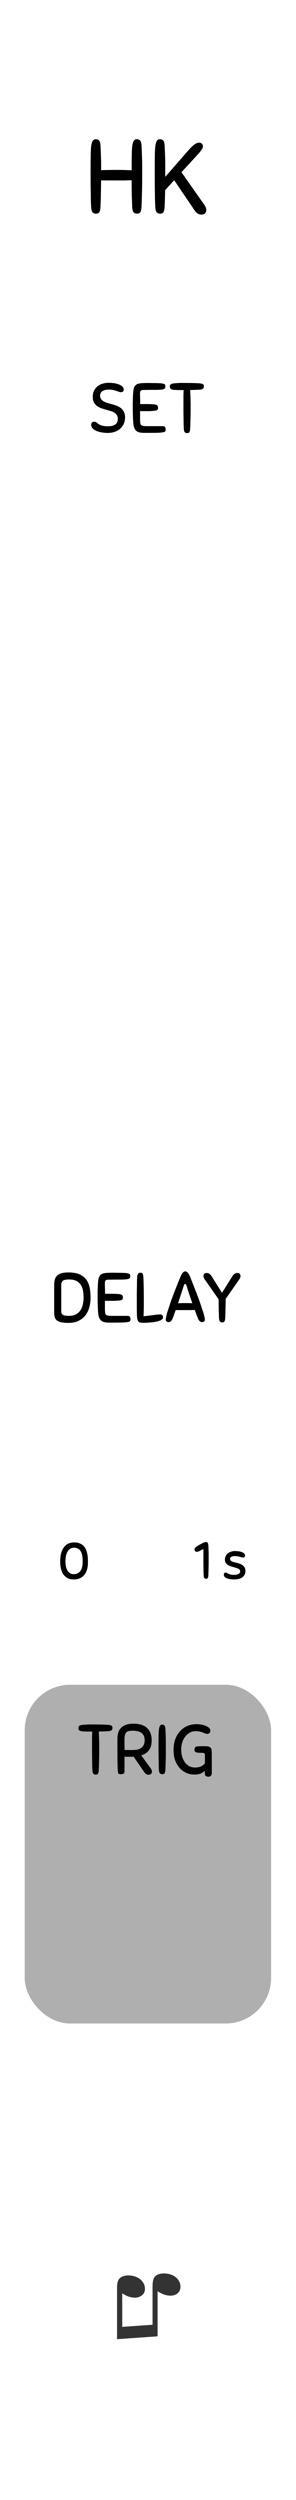 <?xml version="1.0" encoding="UTF-8" standalone="no"?>
<svg
   width="15.24mm"
   height="128.5mm"
   viewBox="0 0 15.24 128.5"
   version="1.1"
   id="svg34"
   sodipodi:docname="Hotkey.svg"
   inkscape:version="1.1 (c68e22c387, 2021-05-23)"
   xmlns:inkscape="http://www.inkscape.org/namespaces/inkscape"
   xmlns:sodipodi="http://sodipodi.sourceforge.net/DTD/sodipodi-0.dtd"
   xmlns="http://www.w3.org/2000/svg"
   xmlns:svg="http://www.w3.org/2000/svg"
   xmlns:rdf="http://www.w3.org/1999/02/22-rdf-syntax-ns#"
   xmlns:cc="http://creativecommons.org/ns#"
   xmlns:dc="http://purl.org/dc/elements/1.1/">
  <defs
     id="defs38" />
  <sodipodi:namedview
     pagecolor="#ffffff"
     bordercolor="#666666"
     borderopacity="1"
     objecttolerance="10"
     gridtolerance="10"
     guidetolerance="10"
     inkscape:pageopacity="0"
     inkscape:pageshadow="2"
     inkscape:window-width="1920"
     inkscape:window-height="1057"
     id="namedview36"
     showgrid="false"
     units="mm"
     inkscape:document-units="mm"
     inkscape:zoom="2.8284271"
     inkscape:cx="-50.381359"
     inkscape:cy="303.52559"
     inkscape:window-x="-8"
     inkscape:window-y="1072"
     inkscape:window-maximized="1"
     inkscape:current-layer="svg34"
     inkscape:pagecheckerboard="0" />
  <g
     style="line-height:1.25;stroke-width:0.781"
     id="g6"
     transform="matrix(1.28,0,0,1.28,0,-0.098)">
    <path
       style="font-weight:400;font-size:3.528px;font-family:Arial;-inkscape-font-specification:'Arial, Normal';font-variant-ligatures:normal;font-variant-caps:normal;font-variant-numeric:normal;font-feature-settings:normal;text-align:start;letter-spacing:0;word-spacing:0;fill:#333333;stroke-width:0.781"
       d="m 6.339,93.893 -1.631,0.115 v -2.06 q 0,-0.23 0.065,-0.333 0.064,-0.104 0.22,-0.147 0.153,-0.043 0.348,-0.002 0.223,0.047 0.356,0.19 0.134,0.146 0.134,0.33 0,0.186 -0.158,0.286 -0.158,0.103 -0.408,0.05 Q 5.183,92.304 5.122,92.278 5.058,92.251 4.917,92.168 v 1.345 l 1.219,-0.085 v -1.554 q 0,-0.225 0.065,-0.337 0.066,-0.11 0.226,-0.15 0.16,-0.04 0.348,0 0.223,0.046 0.354,0.19 0.13,0.14 0.13,0.324 0,0.195 -0.156,0.294 -0.156,0.1 -0.408,0.047 -0.16,-0.034 -0.356,-0.16 z"
       font-size="3.528"
       aria-label="♫"
       font-weight="400"
       letter-spacing="0"
       word-spacing="0"
       id="path4"
       inkscape:connector-curvature="0" />
  </g>
  <rect
     rx="2.34"
     ry="2.34"
     y="86.595"
     x="1.272"
     height="17.411"
     width="12.686"
     id="rect8"
     style="fill:#afafaf;stroke-width:1;paint-order:stroke markers fill;fill-opacity:1" />
  <g
     style="line-height:1.25;stroke-width:0.781"
     id="g12"
     transform="matrix(1.28,0,0,1.28,0,-0.098)">
    <path
       d="M 5.317,8.376 5.3,7.898 Q 5.295,7.644 5.295,7.314 L 5.008,7.322 H 4.347 q -0.157,0 -0.28,-0.004 L 4.059,7.834 Q 4.055,8.08 4.042,8.372 4.038,8.472 4.022,8.529 4.008,8.584 3.983,8.613 3.958,8.643 3.923,8.647 3.894,8.656 3.852,8.656 3.776,8.656 3.725,8.605 3.674,8.55 3.665,8.375 3.657,8.224 3.653,8.059 3.653,7.894 3.649,7.703 3.644,7.513 3.644,7.293 v -0.5 q 0,-0.3 0.005,-0.512 0.004,-0.216 0.02,-0.352 0.022,-0.135 0.064,-0.2 0.043,-0.062 0.119,-0.062 0.072,0 0.127,0.046 0.055,0.047 0.063,0.216 0.009,0.144 0.013,0.263 L 4.063,6.42 Q 4.068,6.53 4.068,6.649 V 6.911 Q 4.385,6.899 4.69,6.899 q 0.148,0 0.296,0.004 0.153,0.004 0.31,0.013 V 6.792 Q 5.296,6.492 5.3,6.28 5.304,6.064 5.32,5.928 5.342,5.793 5.384,5.728 5.427,5.666 5.503,5.666 q 0.072,0 0.127,0.046 0.055,0.047 0.063,0.216 0.009,0.153 0.013,0.27 l 0.008,0.238 q 0.005,0.115 0.005,0.242 v 0.643 q 0,0.174 -0.005,0.343 L 5.706,8.007 Q 5.702,8.18 5.693,8.371 5.689,8.471 5.673,8.528 5.659,8.583 5.634,8.612 5.609,8.642 5.574,8.646 5.545,8.655 5.503,8.655 5.427,8.655 5.376,8.604 5.325,8.549 5.316,8.374 Z m 0.928,0 Q 6.237,8.224 6.233,8.059 6.233,7.894 6.228,7.703 6.224,7.513 6.224,7.293 v -0.5 q 0,-0.3 0.004,-0.512 0.005,-0.216 0.021,-0.352 0.022,-0.135 0.064,-0.2 0.042,-0.062 0.119,-0.062 0.071,0 0.127,0.046 0.055,0.047 0.063,0.216 l 0.013,0.27 0.008,0.238 Q 6.647,6.552 6.647,6.679 V 7.178 L 7.553,6.141 Q 7.731,5.938 7.829,5.874 7.926,5.806 7.998,5.806 q 0.085,0 0.123,0.043 0.042,0.042 0.042,0.106 0,0.025 -0.009,0.05 Q 8.146,6.031 8.116,6.077 8.091,6.12 8.036,6.187 7.981,6.251 7.888,6.353 L 7.299,6.992 8.226,8.312 Q 8.26,8.359 8.277,8.41 8.298,8.46 8.298,8.507 8.298,8.587 8.252,8.639 8.21,8.694 8.099,8.694 8.011,8.694 7.939,8.643 7.871,8.596 7.812,8.503 L 7.007,7.313 6.643,7.711 6.635,8.033 Q 6.63,8.193 6.622,8.372 6.618,8.472 6.601,8.529 6.588,8.584 6.563,8.613 6.537,8.643 6.503,8.647 6.473,8.656 6.432,8.656 6.355,8.656 6.305,8.605 6.254,8.55 6.245,8.375 Z"
       style="font-weight:400;font-size:4.233px;font-family:Sniglet;-inkscape-font-specification:'Sniglet, Normal';font-variant-ligatures:normal;font-variant-caps:normal;font-variant-numeric:normal;font-feature-settings:normal;text-align:start;letter-spacing:0;word-spacing:0;stroke-width:0.207"
       aria-label="HK"
       font-weight="400"
       font-size="4.233"
       letter-spacing="0"
       word-spacing="0"
       id="path10"
       inkscape:connector-curvature="0" />
  </g>
  <g
     style="line-height:1.25;stroke-width:0.781"
     id="g16"
     transform="matrix(1.28,0,0,1.28,0,-0.098)">
    <path
       d="m 4.338,69.593 q -0.08,0.006 -0.17,0.009 l -0.194,0.005 0.005,0.144 0.006,0.133 q 0.003,0.068 0.003,0.141 0.003,0.074 0.003,0.164 v 0.245 q 0,0.116 -0.003,0.235 l -0.006,0.234 -0.008,0.245 q -0.003,0.068 -0.014,0.105 -0.009,0.037 -0.026,0.056 -0.017,0.02 -0.04,0.023 -0.022,0.005 -0.05,0.005 -0.051,0 -0.088,-0.033 Q 3.722,71.267 3.716,71.151 3.711,71.05 3.708,70.937 L 3.706,70.694 q -0.003,-0.13 -0.003,-0.28 v -0.606 q 0.003,-0.116 0.008,-0.2 H 3.595 q -0.118,0 -0.203,-0.003 Q 3.31,69.602 3.257,69.59 3.203,69.576 3.177,69.548 3.155,69.52 3.155,69.469 q 0,-0.025 0.006,-0.045 0.005,-0.023 0.025,-0.04 0.02,-0.02 0.054,-0.03 0.037,-0.012 0.093,-0.017 l 0.096,-0.006 0.085,-0.006 q 0.042,-0.002 0.087,-0.002 h 0.105 q 0.166,0 0.313,0.002 0.15,0.003 0.316,0.012 0.068,0.005 0.104,0.017 0.037,0.008 0.057,0.025 0.02,0.017 0.022,0.04 0.006,0.022 0.006,0.05 0,0.051 -0.037,0.085 -0.034,0.034 -0.15,0.04 z m 1.037,1.022 -0.082,0.006 H 5.115 q -0.048,0 -0.107,-0.006 v 0.573 q 0,0.09 -0.045,0.113 -0.043,0.02 -0.108,0.02 -0.034,0 -0.053,-0.006 Q 4.782,71.312 4.768,71.301 4.757,71.287 4.748,71.261 4.742,71.236 4.74,71.191 4.734,71.14 4.731,71.044 L 4.725,70.79 4.723,70.415 v -0.522 q 0,-0.116 0.028,-0.223 0.028,-0.11 0.101,-0.192 0.074,-0.085 0.198,-0.136 0.127,-0.05 0.322,-0.05 0.138,0 0.268,0.03 0.133,0.032 0.234,0.108 0.102,0.076 0.164,0.206 0.062,0.13 0.062,0.324 0,0.26 -0.113,0.404 -0.11,0.141 -0.305,0.2 l 0.378,0.52 q 0.051,0.067 0.051,0.138 0,0.056 -0.04,0.087 -0.036,0.034 -0.092,0.034 -0.063,0 -0.108,-0.034 -0.045,-0.036 -0.084,-0.093 z m 0.443,-0.658 q 0,-0.194 -0.119,-0.287 -0.116,-0.096 -0.37,-0.096 -0.093,0 -0.155,0.017 -0.062,0.014 -0.099,0.056 -0.036,0.042 -0.053,0.118 -0.014,0.074 -0.014,0.19 v 0.192 q 0,0.11 0.003,0.2 0.064,0.003 0.143,0.003 h 0.153 q 0.079,0 0.166,-0.009 0.09,-0.011 0.167,-0.05 0.076,-0.043 0.127,-0.12 0.05,-0.078 0.05,-0.214 z m 0.573,1.177 Q 6.385,71.033 6.383,70.923 6.383,70.813 6.38,70.686 6.377,70.559 6.377,70.412 v -0.333 q 0,-0.2 0.003,-0.342 0.003,-0.144 0.017,-0.234 0.014,-0.09 0.042,-0.133 0.031,-0.042 0.082,-0.042 0.025,0 0.048,0.006 0.022,0.005 0.04,0.025 0.016,0.017 0.028,0.054 0.014,0.034 0.017,0.09 l 0.008,0.18 0.006,0.159 q 0.002,0.076 0.002,0.16 v 0.43 q 0,0.115 -0.002,0.228 l -0.006,0.229 -0.008,0.242 q -0.003,0.068 -0.015,0.105 -0.01,0.037 -0.028,0.056 -0.017,0.02 -0.04,0.023 -0.022,0.005 -0.05,0.005 -0.05,0 -0.088,-0.033 Q 6.397,71.25 6.391,71.134 Z m 1.508,-1.823 q 0.093,0 0.191,0.017 0.1,0.017 0.181,0.05 0.082,0.032 0.136,0.08 0.053,0.048 0.053,0.11 0,0.065 -0.034,0.099 -0.034,0.034 -0.084,0.034 -0.048,0 -0.09,-0.017 L 8.161,69.647 Q 8.111,69.627 8.04,69.61 7.97,69.593 7.862,69.593 q -0.119,0 -0.223,0.057 -0.102,0.053 -0.18,0.152 -0.08,0.096 -0.125,0.229 -0.045,0.132 -0.045,0.288 0,0.189 0.048,0.327 0.048,0.138 0.124,0.229 0.08,0.09 0.175,0.135 0.099,0.042 0.198,0.042 0.16,0 0.254,-0.045 0.096,-0.048 0.152,-0.121 0.003,-0.06 0.003,-0.141 V 70.567 Q 8.243,70.53 8.237,70.511 8.232,70.488 8.209,70.477 8.186,70.465 8.141,70.463 8.099,70.46 8.026,70.46 q -0.09,0 -0.147,-0.023 -0.057,-0.025 -0.057,-0.104 0,-0.057 0.029,-0.09 0.03,-0.037 0.124,-0.043 h 0.053 q 0.04,-0.003 0.082,-0.003 h 0.155 q 0.085,0 0.136,0.017 0.05,0.014 0.09,0.068 0.02,0.028 0.023,0.099 0.005,0.07 0.005,0.163 v 0.729 q 0,0.076 -0.042,0.113 -0.04,0.036 -0.093,0.036 -0.065,0 -0.107,-0.034 -0.04,-0.03 -0.04,-0.101 v -0.11 q -0.073,0.084 -0.175,0.121 -0.099,0.037 -0.251,0.037 -0.155,0 -0.305,-0.062 -0.15,-0.062 -0.265,-0.184 -0.116,-0.124 -0.19,-0.307 -0.07,-0.187 -0.07,-0.432 0,-0.246 0.07,-0.438 0.074,-0.192 0.198,-0.324 0.125,-0.136 0.291,-0.206 0.167,-0.07 0.359,-0.07 z"
       style="font-weight:400;font-size:2.822px;font-family:Sniglet;-inkscape-font-specification:'Sniglet, Normal';font-variant-ligatures:normal;font-variant-caps:normal;font-variant-numeric:normal;font-feature-settings:normal;text-align:start;letter-spacing:0;word-spacing:0;stroke-width:0.207"
       aria-label="TRIG"
       font-weight="400"
       font-size="2.822"
       letter-spacing="0"
       word-spacing="0"
       id="path14"
       inkscape:connector-curvature="0" />
  </g>
  <g
     style="line-height:1.25;stroke-width:0.781"
     id="g20"
     transform="matrix(1.28,0,0,1.28,0,-0.098)">
    <path
       d="m 2.758,51.172 q 0.29,0 0.465,0.087 0.175,0.088 0.268,0.231 0.094,0.144 0.122,0.328 0.03,0.183 0.03,0.372 0,0.206 -0.053,0.39 -0.05,0.183 -0.16,0.322 -0.108,0.135 -0.277,0.217 -0.17,0.079 -0.404,0.079 -0.186,0 -0.299,-0.028 Q 2.34,53.144 2.278,53.09 2.218,53.037 2.198,52.955 2.179,52.873 2.179,52.763 v -1.06 q 0,-0.122 0.02,-0.221 0.022,-0.099 0.084,-0.167 0.063,-0.07 0.175,-0.107 0.116,-0.036 0.3,-0.036 z m 0.01,1.744 q 0.176,0 0.289,-0.062 0.115,-0.065 0.183,-0.17 0.068,-0.104 0.093,-0.237 0.029,-0.132 0.029,-0.27 0,-0.128 -0.02,-0.255 -0.02,-0.13 -0.082,-0.234 -0.062,-0.104 -0.178,-0.17 -0.116,-0.064 -0.307,-0.064 -0.175,0 -0.243,0.05 -0.068,0.051 -0.068,0.156 v 1.08 q 0,0.088 0.062,0.133 0.065,0.043 0.243,0.043 z M 3.943,52.738 Q 3.938,52.648 3.933,52.492 3.926,52.337 3.926,52.173 V 51.982 L 3.932,51.776 Q 3.938,51.566 3.957,51.448 3.98,51.33 4.042,51.27 4.107,51.211 4.222,51.197 4.338,51.183 4.53,51.183 h 0.06 q 0.059,0 0.14,0.003 l 0.17,0.002 0.15,0.006 q 0.062,0.006 0.098,0.017 0.04,0.008 0.06,0.025 0.02,0.014 0.025,0.037 0.006,0.02 0.006,0.045 0,0.065 -0.037,0.096 -0.037,0.028 -0.15,0.037 -0.056,0.005 -0.166,0.008 h -0.22 q -0.113,0 -0.203,0.003 H 4.35 q -0.074,0.003 -0.105,0.034 -0.028,0.028 -0.028,0.138 l 0.003,0.124 q 0.006,0.096 0.006,0.271 H 4.46 q 0.15,0 0.243,0.006 0.095,0.003 0.146,0.017 0.054,0.014 0.074,0.045 0.02,0.031 0.02,0.082 0,0.025 -0.006,0.048 -0.003,0.02 -0.023,0.037 -0.02,0.014 -0.056,0.025 -0.037,0.009 -0.105,0.014 -0.082,0.006 -0.155,0.009 H 4.22 v 0.344 l 0.006,0.096 q 0.002,0.045 0.01,0.076 0.012,0.031 0.038,0.05 0.028,0.02 0.079,0.03 0.053,0.008 0.14,0.008 H 5.1 q 0.1,0 0.125,0.036 0.025,0.037 0.025,0.1 0,0.05 -0.023,0.078 -0.022,0.026 -0.11,0.037 -0.084,0.014 -0.256,0.017 -0.17,0.003 -0.469,0.003 -0.127,0 -0.209,-0.023 Q 4.101,53.141 4.051,53.088 4,53.034 3.974,52.949 3.952,52.862 3.944,52.738 Z M 5.785,52.38 v 0.16 q 0,0.068 -0.003,0.13 0,0.062 -0.003,0.124 l -0.005,0.139 0.305,-0.037 0.172,-0.023 q 0.065,-0.008 0.099,-0.01 0.036,-0.004 0.084,-0.004 0.124,0 0.124,0.122 0,0.048 -0.05,0.081 -0.048,0.034 -0.125,0.06 -0.073,0.022 -0.166,0.04 -0.09,0.013 -0.178,0.019 -0.085,0.008 -0.155,0.011 L 5.788,53.195 Q 5.686,53.195 5.63,53.181 5.573,53.17 5.545,53.108 5.517,53.043 5.509,52.913 5.503,52.783 5.503,52.546 V 52.14 q 0,-0.178 0.003,-0.32 0.003,-0.14 0.003,-0.25 0.002,-0.11 0.008,-0.2 0.006,-0.117 0.04,-0.15 0.033,-0.037 0.084,-0.037 0.028,0 0.048,0.005 0.023,0.003 0.04,0.023 0.017,0.02 0.025,0.056 0.011,0.037 0.014,0.105 0.011,0.248 0.014,0.49 0.003,0.244 0.003,0.517 z m 2.179,0.643 -0.062,-0.155 q -0.03,-0.09 -0.068,-0.19 l -0.177,0.006 h -0.41 q -0.098,0 -0.18,-0.003 l -0.065,0.187 q -0.031,0.087 -0.06,0.155 -0.056,0.144 -0.163,0.144 -0.04,0 -0.076,-0.026 -0.034,-0.025 -0.034,-0.073 0,-0.048 0.017,-0.124 0.017,-0.08 0.042,-0.167 0.028,-0.09 0.06,-0.183 0.03,-0.096 0.059,-0.178 0.028,-0.09 0.079,-0.228 0.053,-0.142 0.113,-0.294 l 0.118,-0.3 q 0.06,-0.149 0.107,-0.259 l 0.029,-0.062 q 0.016,-0.037 0.04,-0.068 0.024,-0.03 0.053,-0.053 0.03,-0.023 0.067,-0.023 0.037,0 0.068,0.026 0.031,0.022 0.054,0.056 0.025,0.034 0.042,0.07 0.02,0.037 0.031,0.066 l 0.102,0.26 q 0.059,0.146 0.115,0.295 0.06,0.15 0.11,0.286 0.051,0.135 0.082,0.228 l 0.057,0.175 q 0.034,0.093 0.062,0.184 0.028,0.09 0.045,0.169 0.02,0.076 0.02,0.124 0,0.048 -0.037,0.073 -0.034,0.026 -0.073,0.026 -0.051,0 -0.093,-0.034 -0.043,-0.037 -0.074,-0.11 z m -0.5,-0.621 q 0.068,0 0.136,0.003 0.068,0 0.136,0.003 L 7.668,52.21 7.603,52.021 Q 7.575,51.931 7.549,51.854 L 7.509,51.716 Q 7.499,51.679 7.484,51.656 7.47,51.634 7.448,51.634 q -0.023,0 -0.037,0.026 -0.014,0.022 -0.025,0.059 -0.034,0.116 -0.096,0.302 l -0.127,0.387 q 0.076,-0.003 0.152,-0.003 0.076,-0.003 0.15,-0.003 z m 1.344,0.59 -0.01,-0.33 Q 8.794,52.484 8.794,52.252 L 8.233,51.448 Q 8.21,51.418 8.196,51.383 8.185,51.349 8.185,51.318 q 0,-0.053 0.028,-0.087 0.031,-0.037 0.104,-0.037 0.06,0 0.105,0.034 0.048,0.031 0.087,0.093 l 0.42,0.669 0.421,-0.669 q 0.04,-0.062 0.085,-0.093 0.048,-0.034 0.107,-0.034 0.074,0 0.102,0.037 0.03,0.034 0.03,0.087 0,0.031 -0.013,0.065 -0.012,0.034 -0.034,0.065 l -0.55,0.788 q 0,0.191 -0.006,0.37 Q 9.068,52.78 9.06,52.989 9.057,53.057 9.046,53.093 9.037,53.13 9.02,53.15 q -0.017,0.02 -0.04,0.023 -0.02,0.005 -0.047,0.005 -0.051,0 -0.085,-0.034 -0.034,-0.036 -0.04,-0.152 z"
       style="font-weight:400;font-size:2.822px;font-family:Sniglet;-inkscape-font-specification:'Sniglet, Normal';font-variant-ligatures:normal;font-variant-caps:normal;font-variant-numeric:normal;font-feature-settings:normal;text-align:start;letter-spacing:0;word-spacing:0;stroke-width:0.207"
       aria-label="DELAY"
       font-weight="400"
       font-size="2.822"
       letter-spacing="0"
       word-spacing="0"
       id="path18"
       inkscape:connector-curvature="0" />
  </g>
  <g
     style="line-height:1.25;stroke-width:0.781"
     id="g24"
     transform="matrix(1.28,0,0,1.28,0,-0.098)">
    <path
       d="m 4.386,15.448 q 0.08,0 0.18,0.013 0.105,0.012 0.195,0.046 0.09,0.03 0.153,0.084 0.062,0.051 0.062,0.127 0,0.045 -0.025,0.076 -0.026,0.031 -0.082,0.031 -0.043,0 -0.088,-0.016 -0.042,-0.017 -0.099,-0.034 -0.053,-0.02 -0.127,-0.037 -0.07,-0.017 -0.166,-0.017 -0.186,0 -0.277,0.068 -0.087,0.065 -0.087,0.18 0,0.08 0.04,0.133 0.039,0.054 0.104,0.093 0.068,0.037 0.15,0.062 0.084,0.026 0.172,0.048 0.098,0.026 0.194,0.062 0.1,0.037 0.175,0.096 0.076,0.06 0.122,0.15 0.048,0.09 0.048,0.228 0,0.144 -0.054,0.26 -0.054,0.113 -0.147,0.195 -0.093,0.08 -0.223,0.124 -0.13,0.042 -0.282,0.042 -0.085,0 -0.198,-0.017 Q 4.014,17.431 3.912,17.395 3.81,17.355 3.74,17.293 3.67,17.228 3.67,17.135 q 0,-0.056 0.027,-0.09 0.032,-0.034 0.09,-0.034 0.049,0 0.08,0.02 0.03,0.017 0.053,0.04 0.085,0.072 0.192,0.098 0.108,0.025 0.22,0.025 0.065,0 0.136,-0.008 0.073,-0.012 0.133,-0.043 0.059,-0.03 0.098,-0.087 0.04,-0.06 0.04,-0.158 0,-0.09 -0.037,-0.147 Q 4.668,16.691 4.609,16.652 4.549,16.612 4.468,16.587 4.388,16.562 4.296,16.537 4.191,16.508 4.09,16.475 3.988,16.441 3.91,16.385 3.83,16.325 3.78,16.238 q -0.049,-0.09 -0.049,-0.23 0,-0.137 0.051,-0.242 0.051,-0.104 0.138,-0.175 0.088,-0.07 0.206,-0.107 0.122,-0.037 0.26,-0.037 z m 0.971,1.563 Q 5.351,16.921 5.346,16.765 5.34,16.61 5.34,16.446 V 16.254 L 5.346,16.048 Q 5.351,15.84 5.371,15.721 5.394,15.603 5.456,15.543 5.521,15.484 5.636,15.47 5.752,15.456 5.944,15.456 h 0.06 q 0.059,0 0.14,0.003 l 0.17,0.002 0.15,0.006 q 0.061,0.006 0.098,0.017 0.04,0.008 0.06,0.025 0.02,0.014 0.025,0.037 0.005,0.02 0.005,0.045 0,0.065 -0.036,0.096 -0.037,0.028 -0.15,0.037 Q 6.41,15.729 6.3,15.732 H 6.08 q -0.113,0 -0.204,0.003 H 5.763 Q 5.69,15.738 5.659,15.769 5.631,15.797 5.631,15.907 l 0.003,0.124 q 0.005,0.096 0.005,0.271 h 0.235 q 0.15,0 0.242,0.006 0.096,0.003 0.147,0.017 0.054,0.014 0.073,0.045 0.02,0.031 0.02,0.082 0,0.025 -0.006,0.048 -0.002,0.02 -0.022,0.037 -0.02,0.014 -0.057,0.025 -0.036,0.008 -0.104,0.014 l -0.155,0.01 H 5.634 v 0.342 q 0.002,0.06 0.005,0.097 0.003,0.045 0.012,0.076 0.01,0.031 0.036,0.05 0.028,0.02 0.08,0.03 0.053,0.008 0.14,0.008 h 0.607 q 0.099,0 0.124,0.036 0.026,0.037 0.026,0.1 0,0.05 -0.023,0.08 -0.022,0.023 -0.11,0.035 -0.085,0.014 -0.257,0.017 -0.17,0.002 -0.468,0.002 -0.127,0 -0.21,-0.022 -0.08,-0.023 -0.132,-0.076 -0.05,-0.054 -0.076,-0.139 -0.022,-0.087 -0.03,-0.21 z m 2.657,-1.287 q -0.079,0.005 -0.169,0.008 l -0.195,0.006 0.006,0.144 0.006,0.133 q 0.002,0.067 0.002,0.14 0.003,0.074 0.003,0.164 v 0.246 q 0,0.116 -0.003,0.234 l -0.005,0.234 q -0.003,0.12 -0.009,0.246 -0.002,0.068 -0.014,0.104 -0.008,0.037 -0.025,0.057 -0.017,0.02 -0.04,0.022 -0.022,0.006 -0.05,0.006 -0.051,0 -0.088,-0.034 -0.034,-0.037 -0.04,-0.152 -0.005,-0.102 -0.008,-0.215 0,-0.113 -0.003,-0.242 -0.003,-0.13 -0.003,-0.28 V 15.94 q 0.003,-0.116 0.009,-0.2 H 7.272 Q 7.154,15.74 7.069,15.736 6.987,15.733 6.934,15.722 6.88,15.708 6.854,15.68 6.832,15.651 6.832,15.6 q 0,-0.025 0.006,-0.044 0.005,-0.023 0.025,-0.04 0.02,-0.02 0.054,-0.03 0.036,-0.012 0.093,-0.018 L 7.106,15.462 7.19,15.457 q 0.043,-0.003 0.088,-0.003 h 0.104 q 0.167,0 0.314,0.003 0.15,0.003 0.316,0.011 0.067,0.006 0.104,0.017 0.037,0.01 0.057,0.025 0.02,0.017 0.022,0.04 0.006,0.023 0.006,0.05 0,0.052 -0.037,0.085 -0.034,0.034 -0.15,0.04 z"
       style="font-weight:400;font-size:2.822px;font-family:Sniglet;-inkscape-font-specification:'Sniglet, Normal';font-variant-ligatures:normal;font-variant-caps:normal;font-variant-numeric:normal;font-feature-settings:normal;text-align:start;letter-spacing:0;word-spacing:0;stroke-width:0.207"
       aria-label="SET"
       font-weight="400"
       font-size="2.822"
       letter-spacing="0"
       word-spacing="0"
       id="path22"
       inkscape:connector-curvature="0" />
  </g>
  <g
     style="line-height:1.25;stroke-width:0.781"
     id="g28"
     transform="matrix(1.28,0,0,1.28,0,-0.098)">
    <path
       d="m 2.421,62.774 q 0,-0.129 0.023,-0.264 0.026,-0.136 0.09,-0.246 0.063,-0.11 0.17,-0.18 0.11,-0.07 0.28,-0.07 0.133,0 0.227,0.04 0.095,0.04 0.156,0.106 0.062,0.066 0.095,0.15 0.034,0.083 0.051,0.174 0.017,0.091 0.02,0.18 0.004,0.089 0.004,0.163 0,0.148 -0.036,0.273 -0.034,0.123 -0.106,0.212 -0.07,0.089 -0.178,0.14 Q 3.111,63.5 2.967,63.5 2.817,63.5 2.711,63.443 2.607,63.383 2.541,63.286 2.478,63.187 2.449,63.056 2.421,62.922 2.421,62.774 Z M 2.633,62.77 q 0,0.104 0.017,0.199 0.019,0.093 0.059,0.165 0.04,0.07 0.104,0.112 0.065,0.043 0.158,0.043 0.09,0 0.155,-0.036 0.068,-0.036 0.112,-0.1 0.045,-0.065 0.066,-0.154 0.02,-0.09 0.02,-0.193 0,-0.078 -0.005,-0.178 -0.007,-0.101 -0.04,-0.19 -0.032,-0.09 -0.102,-0.15 -0.07,-0.062 -0.195,-0.062 -0.106,0 -0.174,0.05 -0.065,0.052 -0.105,0.132 -0.04,0.078 -0.055,0.176 -0.015,0.095 -0.015,0.186 z"
       style="font-weight:400;font-size:2.117px;font-family:Sniglet;-inkscape-font-specification:'Sniglet, Normal';font-variant-ligatures:normal;font-variant-caps:normal;font-variant-numeric:normal;font-feature-settings:normal;text-align:start;letter-spacing:0;word-spacing:0;stroke-width:0.781"
       font-size="2.117"
       aria-label="0"
       font-weight="400"
       letter-spacing="0"
       word-spacing="0"
       id="path26"
       inkscape:connector-curvature="0" />
  </g>
  <g
     style="line-height:1.25;stroke-width:0.781"
     id="g32"
     transform="matrix(1.28,0,0,1.28,0,-0.098)">
    <path
       d="M 8.192,63.333 Q 8.188,63.257 8.186,63.174 L 8.184,62.996 Q 8.182,62.901 8.182,62.791 v -0.514 l -0.127,0.065 q -0.053,0.034 -0.085,0.04 -0.03,0.007 -0.066,0.007 -0.031,0 -0.057,-0.028 -0.023,-0.027 -0.023,-0.065 0,-0.038 0.025,-0.066 0.028,-0.03 0.064,-0.053 0.046,-0.032 0.1,-0.063 0.054,-0.032 0.105,-0.057 0.051,-0.028 0.093,-0.043 0.045,-0.017 0.074,-0.017 0.015,0 0.03,0.005 0.017,0.004 0.03,0.016 0.015,0.013 0.023,0.04 0.01,0.026 0.013,0.07 l 0.006,0.134 0.004,0.112 q 0.002,0.053 0.002,0.112 v 0.32 q 0,0.087 -0.002,0.171 l -0.004,0.172 -0.006,0.182 q -0.002,0.05 -0.01,0.078 -0.007,0.028 -0.02,0.042 -0.013,0.015 -0.03,0.017 -0.014,0.005 -0.036,0.005 -0.038,0 -0.063,-0.026 Q 8.197,63.42 8.192,63.333 Z M 9.466,62.36 q 0.044,0 0.112,0.008 0.068,0.006 0.129,0.027 0.061,0.02 0.106,0.055 0.044,0.036 0.044,0.091 0,0.032 -0.019,0.055 -0.017,0.024 -0.055,0.024 -0.027,0 -0.063,-0.009 L 9.644,62.592 q -0.04,-0.013 -0.09,-0.021 -0.046,-0.009 -0.099,-0.009 -0.089,0 -0.146,0.028 -0.055,0.028 -0.055,0.087 0,0.034 0.02,0.057 0.02,0.023 0.054,0.042 0.036,0.017 0.083,0.03 0.048,0.013 0.101,0.025 0.066,0.017 0.13,0.038 0.065,0.022 0.116,0.06 0.05,0.036 0.082,0.093 0.032,0.055 0.032,0.137 0,0.157 -0.118,0.25 -0.119,0.091 -0.35,0.091 -0.05,0 -0.12,-0.008 -0.07,-0.007 -0.132,-0.028 -0.06,-0.019 -0.105,-0.055 -0.043,-0.038 -0.043,-0.1 0,-0.042 0.02,-0.063 0.02,-0.023 0.05,-0.023 0.023,0 0.049,0.015 0.025,0.015 0.061,0.031 0.036,0.017 0.087,0.032 0.05,0.015 0.125,0.015 L 9.468,63.314 Q 9.512,63.31 9.555,63.294 9.599,63.28 9.629,63.254 9.66,63.227 9.66,63.178 9.66,63.14 9.64,63.115 9.618,63.087 9.582,63.068 9.546,63.049 9.497,63.037 9.451,63.022 9.398,63.007 9.337,62.99 9.273,62.969 9.212,62.948 9.161,62.914 9.111,62.88 9.078,62.829 9.047,62.776 9.047,62.7 q 0,-0.072 0.03,-0.133 0.029,-0.064 0.084,-0.11 0.055,-0.047 0.131,-0.072 0.078,-0.026 0.174,-0.026 z"
       style="font-weight:400;font-size:2.117px;font-family:Sniglet;-inkscape-font-specification:'Sniglet, Normal';font-variant-ligatures:normal;font-variant-caps:normal;font-variant-numeric:normal;font-feature-settings:normal;text-align:start;letter-spacing:0;word-spacing:0;stroke-width:0.207"
       aria-label="1 s"
       font-weight="400"
       font-size="2.117"
       letter-spacing="0"
       word-spacing="0"
       id="path30"
       inkscape:connector-curvature="0" />
  </g>
</svg>
